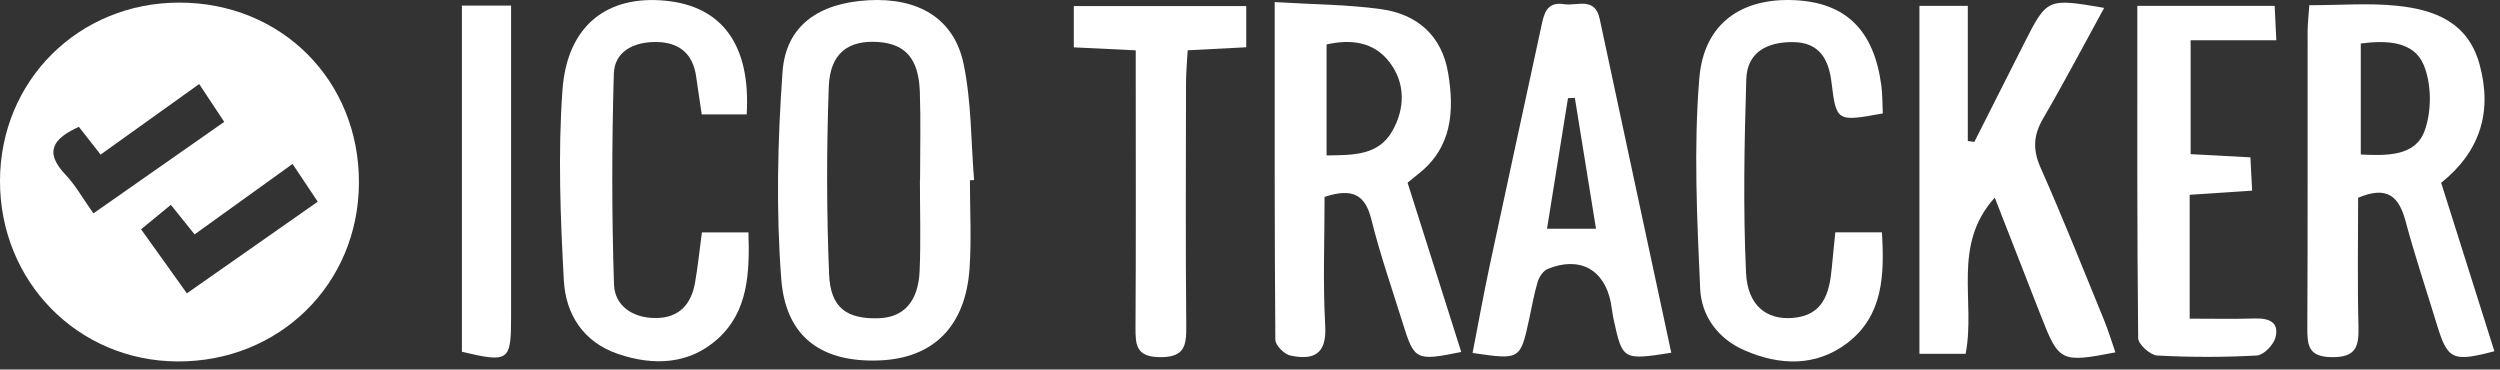 <?xml version="1.0" encoding="UTF-8"?>
<svg width="115px" height="17px" viewBox="0 0 115 17" version="1.1" xmlns="http://www.w3.org/2000/svg" xmlns:xlink="http://www.w3.org/1999/xlink">
    <rect x="0" y="0" width="115" height="17" fill="#333333" stroke="none"/>
    <!-- Generator: Sketch 50.2 (55047) - http://www.bohemiancoding.com/sketch -->
    <title>Group</title>
    <desc>Created with Sketch.</desc>
    <defs></defs>
    <g id="Page-1" stroke="none" stroke-width="1" fill="none" fill-rule="evenodd">
        <g id="ICO2018-4-02" transform="translate(-978, -873)" fill="#FFFFFF">
            <g id="Group" transform="translate(978, 873)">
                <path d="M4.297,9.815 C6.363,8.369 8.291,7.022 10.315,5.606 C9.886,4.959 9.533,4.426 9.162,3.866 C7.568,5.006 6.095,6.061 4.628,7.111 C4.225,6.596 3.929,6.218 3.628,5.834 C2.472,6.361 1.997,6.968 3.013,8.035 C3.469,8.514 3.798,9.113 4.297,9.815 M8.952,10.782 C8.561,10.296 8.243,9.899 7.859,9.422 C7.367,9.826 6.961,10.16 6.49,10.548 C7.207,11.55 7.875,12.483 8.597,13.493 C10.668,12.043 12.605,10.687 14.617,9.278 C14.186,8.632 13.848,8.126 13.458,7.541 C11.9,8.661 10.452,9.703 8.952,10.782 M16.511,8.413 C16.493,13.073 12.843,16.657 8.147,16.626 C3.569,16.596 -0.013,12.94 5.41176471e-05,8.311 C0.013,3.702 3.621,0.119 8.25,0.12 C12.955,0.12 16.529,3.708 16.511,8.413" id="Fill-1"></path>
                <path d="M88.294,16.276 L88.294,0.271 L90.519,0.271 L90.519,6.486 C90.619,6.5 90.719,6.514 90.82,6.528 C91.58,5.022 92.339,3.514 93.103,2.009 C94.167,-0.088 94.169,-0.087 96.791,0.363 C95.843,2.091 94.953,3.79 93.986,5.445 C93.534,6.219 93.498,6.884 93.869,7.719 C94.892,10.022 95.821,12.366 96.777,14.699 C96.977,15.187 97.129,15.694 97.309,16.209 C94.812,16.693 94.709,16.642 93.898,14.569 C93.199,12.781 92.502,10.993 91.759,9.091 C89.771,11.282 90.89,13.867 90.418,16.276 L88.294,16.276 Z" id="Fill-3"></path>
                <path d="M108.596,2.001 L108.596,7.107 C109.831,7.169 111.104,7.175 111.527,6.031 C111.863,5.123 111.86,3.862 111.486,2.977 C111.029,1.895 109.781,1.846 108.596,2.001 M106.229,0.24 C107.673,0.24 108.983,0.131 110.267,0.266 C111.985,0.446 113.525,1.012 114.059,2.96 C114.654,5.131 114.102,6.956 112.294,8.41 C113.102,10.966 113.922,13.56 114.742,16.157 C112.824,16.662 112.592,16.548 112.103,14.951 C111.617,13.36 111.088,11.781 110.656,10.176 C110.358,9.066 109.842,8.52 108.474,9.096 C108.474,11.021 108.439,13.031 108.49,15.038 C108.512,15.954 108.367,16.44 107.264,16.429 C106.201,16.418 106.132,15.909 106.137,15.084 C106.16,10.538 106.146,5.991 106.151,1.445 C106.151,1.094 106.195,0.742 106.229,0.24" id="Fill-5"></path>
                <path d="M42.316,8.279 L42.323,8.279 C42.323,6.929 42.359,5.578 42.313,4.23 C42.262,2.706 41.654,2.02 40.398,1.932 C39.022,1.836 38.18,2.45 38.124,3.987 C38.019,6.859 38.022,9.742 38.138,12.615 C38.2,14.163 38.955,14.687 40.424,14.639 C41.566,14.602 42.244,13.876 42.303,12.462 C42.362,11.07 42.316,9.673 42.316,8.279 M44.616,8.293 C44.616,9.641 44.691,10.995 44.6,12.337 C44.419,15.01 42.939,16.48 40.461,16.579 C37.827,16.685 36.146,15.531 35.939,12.845 C35.695,9.682 35.77,6.472 35.997,3.303 C36.149,1.18 37.658,0.141 39.938,0.012 C42.237,-0.119 43.887,0.843 44.325,2.939 C44.689,4.678 44.662,6.498 44.808,8.282 C44.744,8.286 44.68,8.289 44.616,8.293" id="Fill-7"></path>
                <path d="M61.022,7.15 C62.244,7.132 63.403,7.161 64.048,6.025 C64.636,4.99 64.658,3.823 63.913,2.854 C63.199,1.924 62.148,1.79 61.022,2.045 L61.022,7.15 Z M58.636,0.096 C60.41,0.205 61.984,0.207 63.529,0.421 C65.199,0.653 66.333,1.645 66.617,3.373 C66.906,5.13 66.791,6.804 65.22,8.02 C65.08,8.129 64.945,8.244 64.748,8.404 C65.569,10.994 66.391,13.586 67.217,16.191 C65.136,16.614 65.059,16.576 64.53,14.876 C64.036,13.286 63.483,11.71 63.083,10.096 C62.8,8.953 62.213,8.635 60.931,9.056 C60.931,10.981 60.849,12.992 60.96,14.993 C61.034,16.321 60.405,16.572 59.359,16.356 C59.08,16.298 58.669,15.885 58.666,15.633 C58.626,10.548 58.636,5.464 58.636,0.096 Z" id="Fill-9"></path>
                <path d="M72.443,4.502 C72.337,4.507 72.232,4.511 72.127,4.515 C71.808,6.502 71.489,8.49 71.163,10.522 L73.416,10.522 C73.08,8.447 72.761,6.475 72.443,4.502 M76.879,16.227 C74.656,16.573 74.637,16.562 74.23,14.711 C74.172,14.448 74.148,14.177 74.097,13.913 C73.797,12.39 72.657,11.771 71.193,12.372 C70.991,12.455 70.805,12.73 70.737,12.954 C70.567,13.512 70.47,14.091 70.346,14.662 C69.934,16.555 69.93,16.558 67.739,16.236 C68.001,14.889 68.243,13.543 68.528,12.206 C69.306,8.555 70.106,4.908 70.891,1.259 C71.018,0.665 71.118,0.061 71.951,0.192 C72.547,0.285 73.365,-0.166 73.587,0.873 C74.674,5.966 75.77,11.057 76.879,16.227" id="Fill-11"></path>
                <path d="M32.288,10.69 L34.429,10.69 C34.486,12.542 34.424,14.322 33.01,15.593 C31.706,16.765 30.07,16.841 28.428,16.281 C26.823,15.735 26.021,14.445 25.937,12.901 C25.778,9.989 25.665,7.051 25.873,4.149 C26.085,1.173 27.928,-0.236 30.633,0.035 C33.23,0.296 34.537,2.083 34.348,5.262 L32.28,5.262 C32.192,4.667 32.102,4.096 32.023,3.523 C31.874,2.455 31.228,1.941 30.184,1.932 C29.176,1.924 28.266,2.347 28.236,3.398 C28.142,6.625 28.138,9.86 28.244,13.086 C28.276,14.065 29.1,14.629 30.15,14.63 C31.235,14.63 31.794,14.009 31.972,13.004 C32.097,12.297 32.169,11.581 32.288,10.69" id="Fill-13"></path>
                <path d="M86.609,5.217 C84.493,5.604 84.47,5.601 84.247,3.774 C84.116,2.707 83.682,1.958 82.502,1.937 C81.33,1.917 80.367,2.375 80.329,3.646 C80.239,6.611 80.181,9.584 80.317,12.544 C80.388,14.069 81.27,14.721 82.464,14.625 C83.872,14.512 84.152,13.49 84.26,12.342 C84.31,11.814 84.365,11.286 84.424,10.688 L86.568,10.688 C86.689,12.648 86.625,14.516 84.983,15.773 C83.548,16.871 81.878,16.829 80.237,16.11 C79.004,15.569 78.263,14.518 78.208,13.283 C78.064,10.06 77.905,6.811 78.168,3.607 C78.377,1.06 80.123,-0.105 82.554,0.008 C84.911,0.118 86.209,1.393 86.543,3.947 C86.595,4.343 86.586,4.747 86.609,5.217" id="Fill-15"></path>
                <path d="M98.317,0.27 L104.635,0.27 C104.659,0.766 104.68,1.231 104.71,1.851 L100.769,1.851 L100.769,7.091 C101.685,7.14 102.562,7.187 103.519,7.238 C103.546,7.758 103.568,8.19 103.598,8.77 C102.619,8.835 101.707,8.895 100.725,8.96 L100.725,14.658 C101.761,14.658 102.741,14.679 103.719,14.65 C104.369,14.63 104.862,14.818 104.668,15.534 C104.576,15.872 104.125,16.335 103.815,16.353 C102.29,16.437 100.755,16.437 99.229,16.353 C98.911,16.335 98.359,15.838 98.356,15.557 C98.302,10.521 98.317,5.484 98.317,0.27" id="Fill-17"></path>
                <path d="M52.244,2.315 C51.205,2.265 50.328,2.223 49.395,2.178 L49.395,0.279 L57.327,0.279 L57.327,2.174 C56.44,2.22 55.6,2.263 54.634,2.313 C54.605,2.845 54.558,3.323 54.557,3.8 C54.551,7.542 54.534,11.283 54.568,15.024 C54.576,15.923 54.476,16.441 53.354,16.429 C52.28,16.417 52.228,15.892 52.233,15.076 C52.257,11.335 52.244,7.594 52.244,3.853 L52.244,2.315 Z" id="Fill-19"></path>
                <path d="M21.248,0.257 L23.51,0.257 L23.51,1.746 C23.51,6.03 23.51,10.314 23.51,14.598 C23.51,16.616 23.406,16.691 21.248,16.182 L21.248,0.257 Z" id="Fill-21"></path>
            </g>
        </g>
    </g>
</svg>